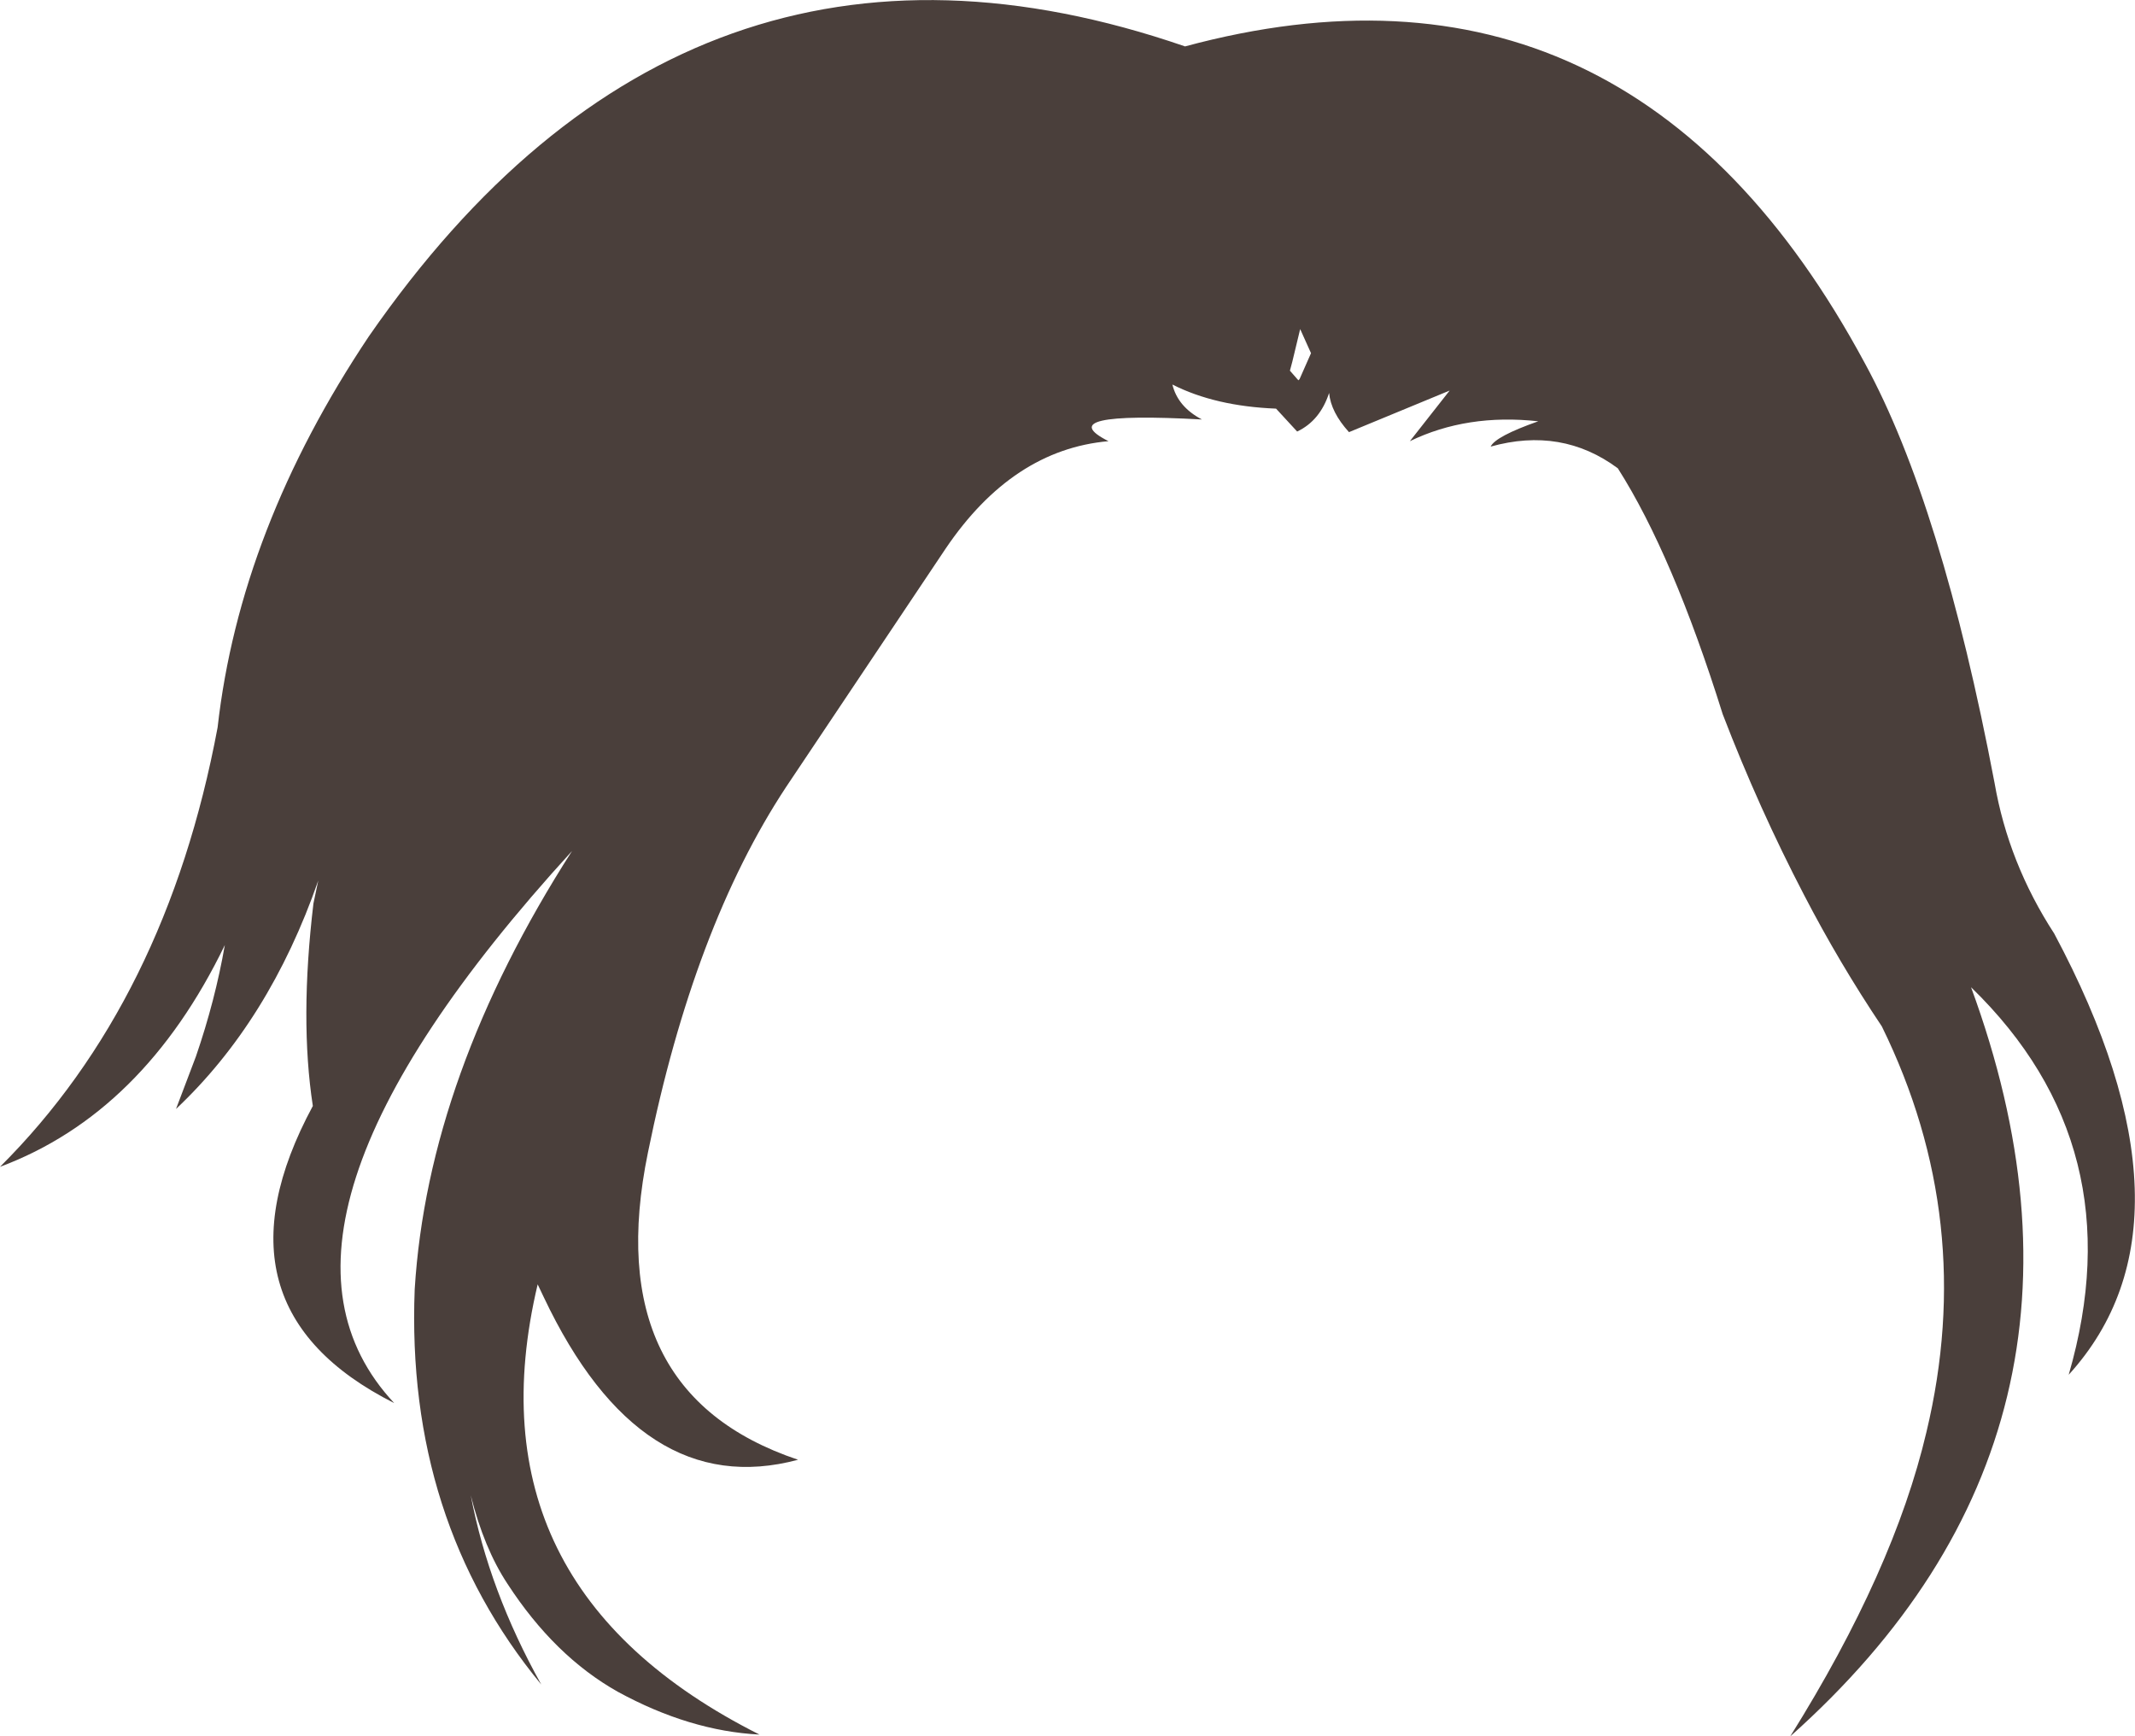 <?xml version="1.0" encoding="UTF-8" standalone="no"?>
<svg xmlns:xlink="http://www.w3.org/1999/xlink" height="144.05px" width="177.1px" xmlns="http://www.w3.org/2000/svg">
  <g transform="matrix(1.0, 0.0, 0.0, 1.0, 88.55, 72.0)">
    <path d="M74.95 9.9 Q88.45 46.65 59.95 72.05 68.55 58.3 71.25 46.8 75.45 29.25 67.55 13.15 64.0 7.85 61.1 2.25 57.35 -4.95 54.35 -12.75 50.2 -26.0 45.65 -33.15 41.0 -36.6 35.1 -34.95 35.5 -35.8 39.05 -37.05 33.15 -37.7 28.4 -35.4 L31.7 -39.6 23.35 -36.15 Q21.85 -37.8 21.7 -39.4 20.95 -37.1 19.05 -36.2 L17.3 -38.1 Q12.25 -38.3 8.7 -40.1 9.15 -38.25 11.15 -37.2 -1.55 -37.9 3.4 -35.4 -4.55 -34.7 -10.1 -26.5 L-23.35 -6.7 Q-31.0 4.9 -34.8 23.6 -38.9 43.55 -22.35 49.1 -35.4 52.6 -43.45 35.6 L-43.95 34.55 Q-49.9 59.65 -25.55 71.9 -31.35 71.6 -37.3 68.35 -42.55 65.4 -46.45 59.4 -48.4 56.45 -49.5 52.05 -48.0 59.95 -43.65 67.75 -54.9 54.1 -54.15 34.95 -53.05 17.25 -41.1 -1.4 -69.55 29.75 -55.85 44.4 -71.6 36.45 -62.6 19.75 -63.7 12.6 -62.55 2.95 L-62.15 1.05 Q-66.2 12.7 -73.95 20.0 L-72.3 15.65 Q-70.7 11.0 -69.9 6.4 -76.65 20.35 -88.55 24.8 -74.75 11.05 -70.5 -11.65 -68.65 -28.1 -57.95 -44.1 -31.45 -82.35 9.75 -68.15 46.65 -78.1 66.15 -41.85 72.5 -30.2 76.9 -7.05 78.05 -0.4 81.85 5.45 94.6 29.35 83.05 42.05 88.55 23.1 74.95 9.9 M19.25 -40.55 L20.2 -42.7 19.3 -44.7 18.65 -42.0 18.45 -41.25 19.15 -40.45 19.25 -40.55" fill="#4a3f3b" fill-rule="evenodd" stroke="none"/>
  </g>
</svg>
